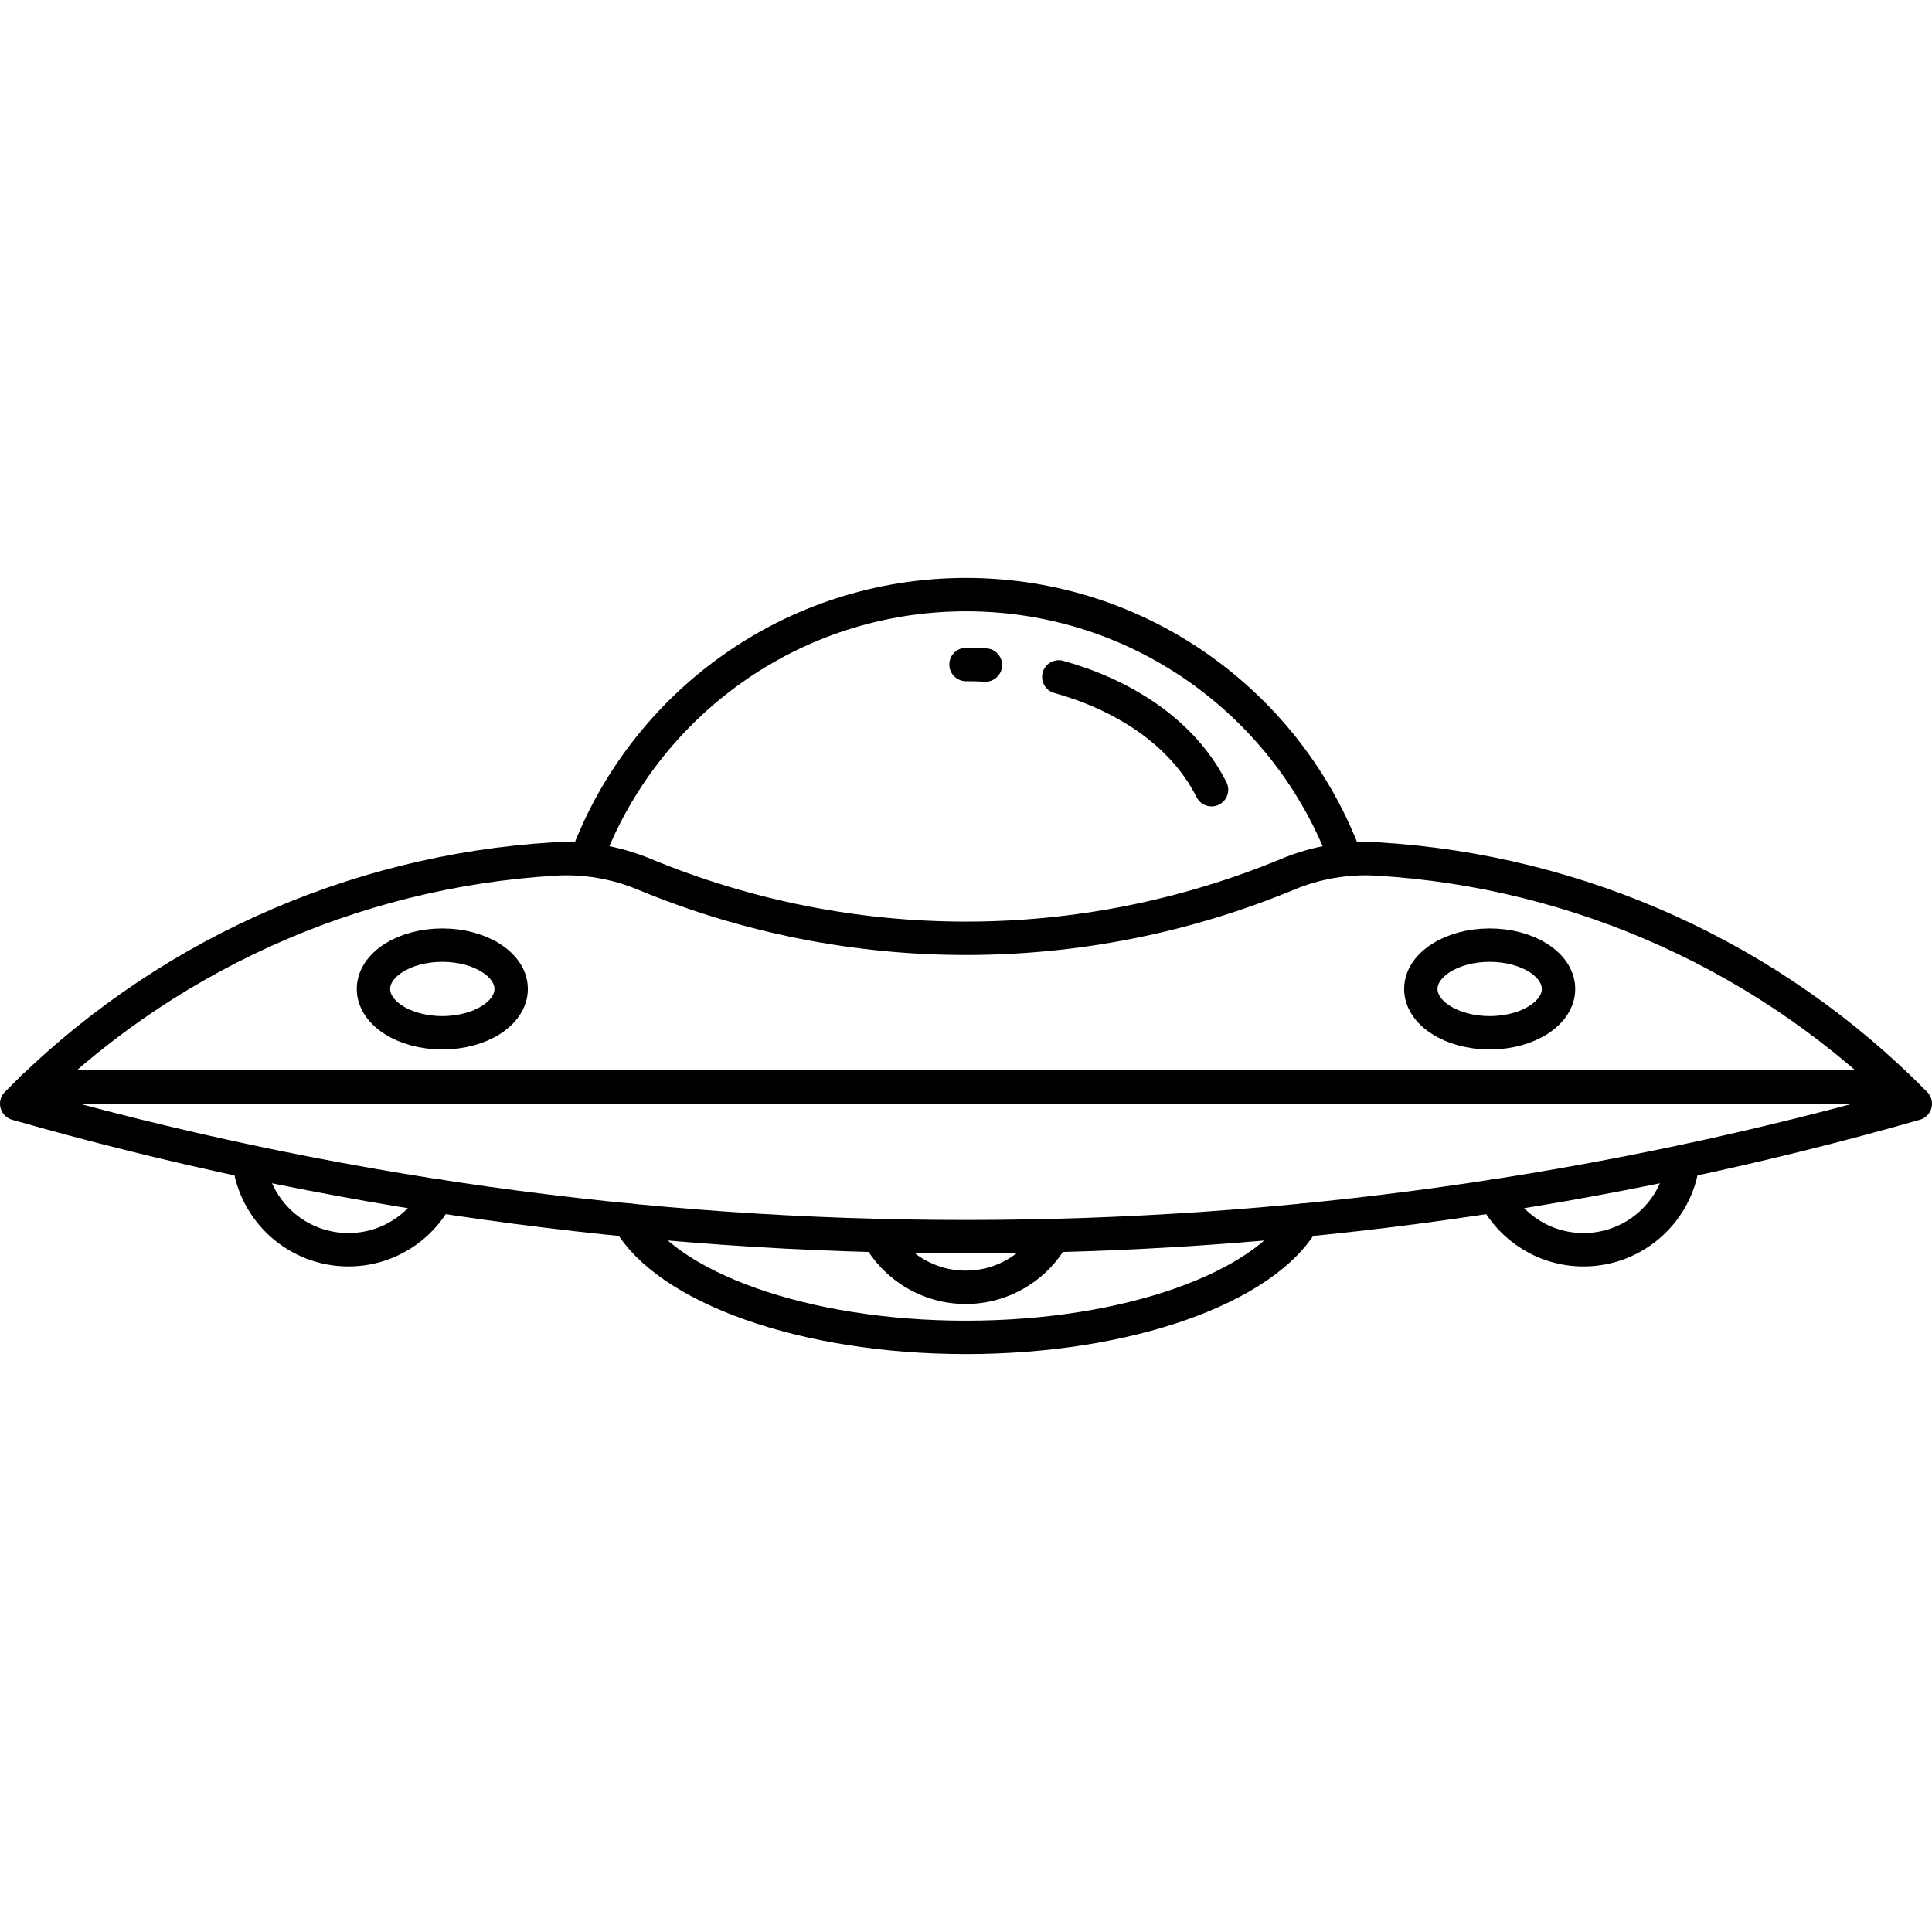 <?xml version="1.0" encoding="iso-8859-1"?>
<!-- Generator: Adobe Illustrator 18.0.0, SVG Export Plug-In . SVG Version: 6.00 Build 0)  -->
<!DOCTYPE svg PUBLIC "-//W3C//DTD SVG 1.1//EN" "http://www.w3.org/Graphics/SVG/1.1/DTD/svg11.dtd">
<svg version="1.1" id="Capa_1" xmlns="http://www.w3.org/2000/svg" xmlns:xlink="http://www.w3.org/1999/xlink" x="0px" y="0px"
	 viewBox="0 0 463 463" style="enable-background:new 0 0 463 463;" xml:space="preserve">
<g>
	<path style="fill:none;stroke:#000000;stroke-width:8;stroke-linecap:round;stroke-linejoin:round;stroke-miterlimit:10;" d="
		M308.636,209.495L308.636,209.495c-49.383,20.49-104.889,20.49-154.272,0l0,0c-6.797-2.82-14.148-4.081-21.494-3.639
		C84.281,208.781,38.32,229.588,4,264.5l0,0l0,0c148.692,42.483,306.308,42.483,455,0l0,0l0,0
		c-34.32-34.912-80.281-55.719-128.87-58.643C322.784,205.414,315.433,206.675,308.636,209.495z"/>
	<path style="fill:none;stroke:#000000;stroke-width:8;stroke-linecap:round;stroke-linejoin:round;stroke-miterlimit:10;" d="
		M140.45,206c13.63-37.06,49.25-63.5,91.05-63.5s77.42,26.44,91.05,63.5"/>
	<path style="fill:none;stroke:#000000;stroke-width:8;stroke-linecap:round;stroke-linejoin:round;stroke-miterlimit:10;" d="
		M253.735,162.217c14.863,4.128,29.469,12.871,36.607,27.036"/>
	<path style="fill:none;stroke:#000000;stroke-width:8;stroke-linecap:round;stroke-linejoin:round;stroke-miterlimit:10;" d="
		M231.5,159.247c1.553,0,3.105,0.041,4.656,0.124"/>
	
		<line style="fill:none;stroke:#000000;stroke-width:8;stroke-linecap:round;stroke-linejoin:round;stroke-miterlimit:10;" x1="8" y1="260.5" x2="453" y2="260.5"/>
	<path style="fill:none;stroke:#000000;stroke-width:8;stroke-linecap:round;stroke-linejoin:round;stroke-miterlimit:10;" d="
		M150.65,292.4c9.28,16.16,41.96,28.1,80.85,28.1s71.57-11.94,80.85-28.1"/>
	<path style="fill:none;stroke:#000000;stroke-width:8;stroke-linecap:round;stroke-linejoin:round;stroke-miterlimit:10;" d="
		M59.67,278.34c1.41,11.92,11.54,21.16,23.83,21.16c9.24,0,17.27-5.23,21.28-12.9"/>
	<path style="fill:none;stroke:#000000;stroke-width:8;stroke-linecap:round;stroke-linejoin:round;stroke-miterlimit:10;" d="
		M358.22,286.6c4.01,7.67,12.04,12.9,21.28,12.9c12.29,0,22.42-9.24,23.83-21.16"/>
	<path style="fill:none;stroke:#000000;stroke-width:8;stroke-linejoin:round;stroke-miterlimit:10;" d="M210.43,296.09
		c4.08,7.4,11.97,12.41,21.01,12.41c9.04,0,16.92-5.01,21.01-12.41"/>
	
		<ellipse style="fill:none;stroke:#000000;stroke-width:8;stroke-linecap:round;stroke-linejoin:round;stroke-miterlimit:10;" cx="106" cy="237" rx="16.5" ry="10.5"/>
	
		<ellipse style="fill:none;stroke:#000000;stroke-width:8;stroke-linecap:round;stroke-linejoin:round;stroke-miterlimit:10;" cx="357" cy="237" rx="16.5" ry="10.5"/>
</g>
<g>
</g>
<g>
</g>
<g>
</g>
<g>
</g>
<g>
</g>
<g>
</g>
<g>
</g>
<g>
</g>
<g>
</g>
<g>
</g>
<g>
</g>
<g>
</g>
<g>
</g>
<g>
</g>
<g>
</g>
</svg>
